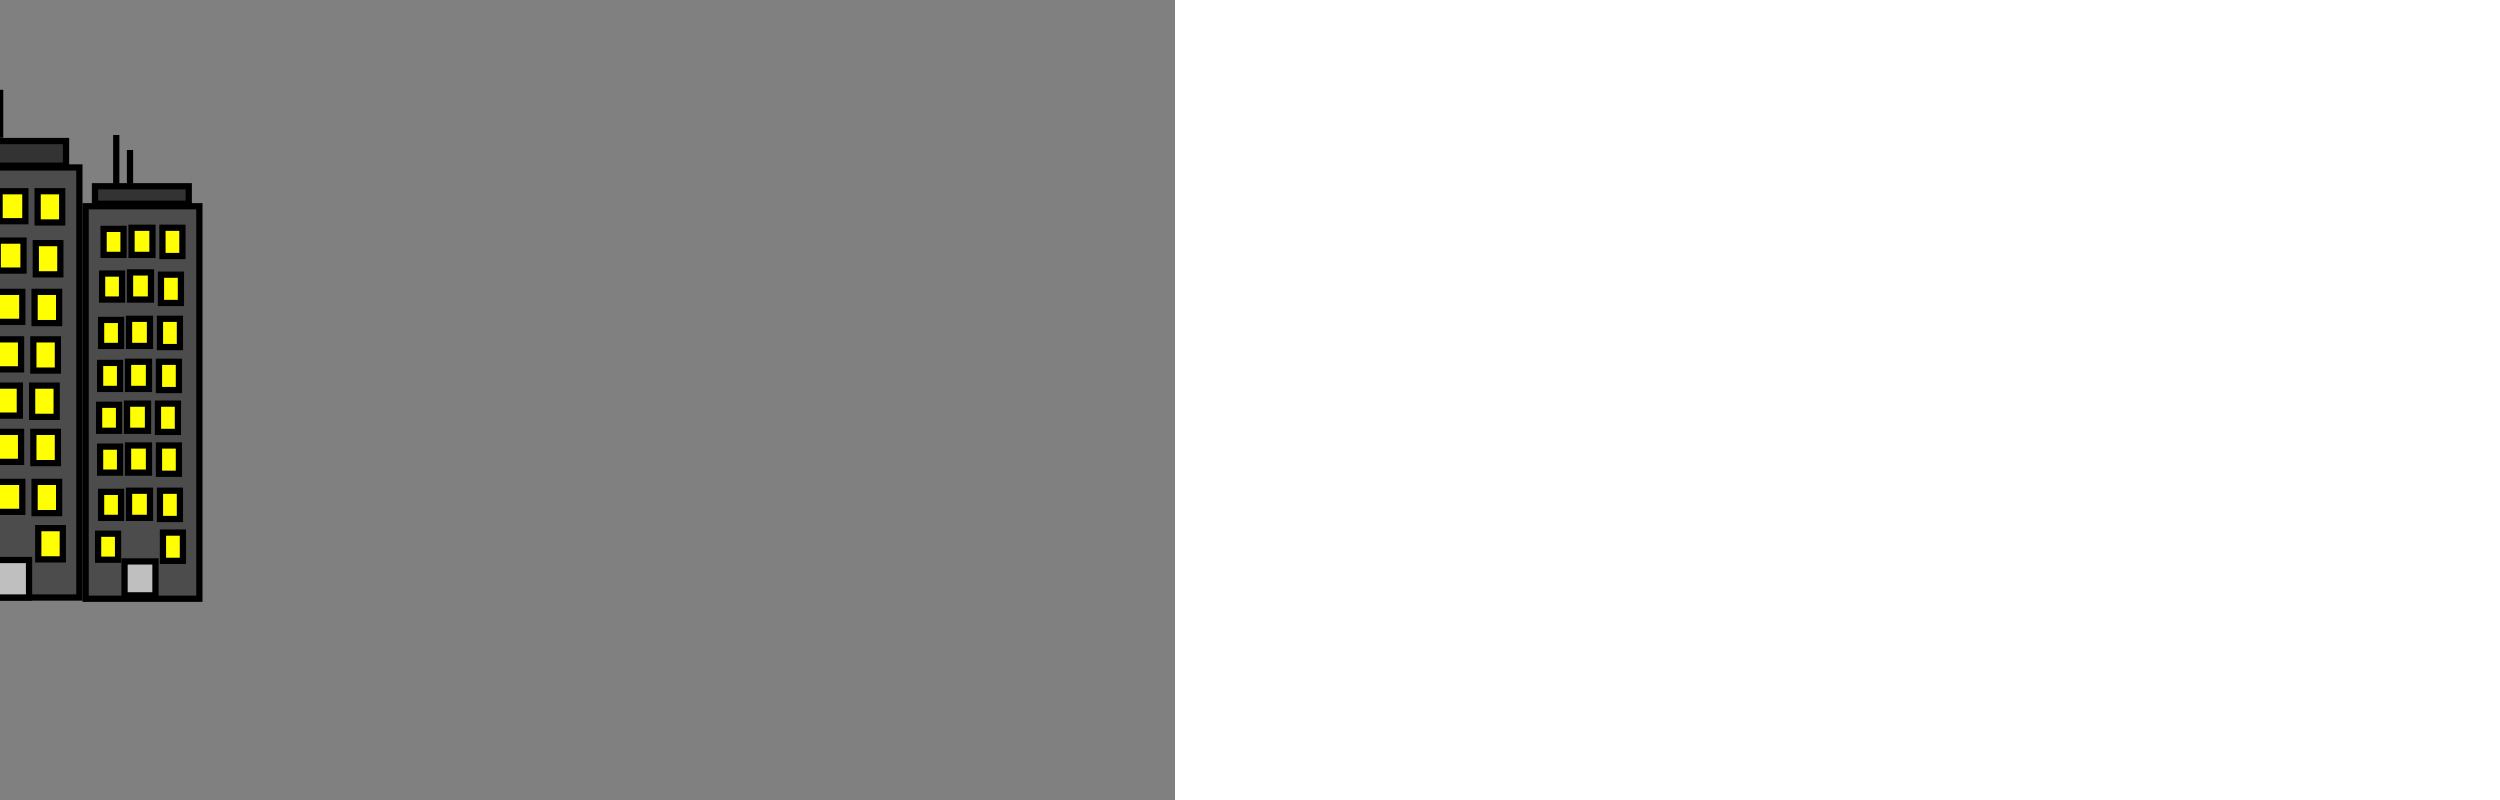 <svg width="2000" height="640" viewBox="300 0 940 640" preserveAspectRatio="xMinYMin meet" xmlns:xlink="http://www.w3.org/1999/xlink" xmlns="http://www.w3.org/2000/svg">
 <rect x="300" y="0" width="940" height="640" fill="#808080" stroke="none"/>
 <g id="ispeer">
  <title>Layer 1</title>
  <g id="svg_140">
   <line fill="none" stroke="#000000" stroke-width="5" stroke-linejoin="null" stroke-linecap="null" x1="194" y1="218.006" x2="194" y2="190.994" id="svg_92"/>
   <g id="svg_104">
    <g id="svg_82">
     <rect fill="#4c4c4c" stroke="#000000" stroke-width="5" stroke-linejoin="null" stroke-linecap="null" x="153.5" y="235" width="97" height="244" id="svg_57"/>
     <rect fill="#ffff00" stroke="#000000" stroke-width="5" stroke-linejoin="null" stroke-linecap="null" x="169.23" y="249.186" width="17.477" height="16.314" id="svg_58"/>
     <rect fill="#ffff00" stroke="#000000" stroke-width="5" stroke-linejoin="null" stroke-linecap="null" x="193.698" y="248.477" width="18.351" height="17.023" id="svg_59"/>
     <rect fill="#ffff00" stroke="#000000" stroke-width="5" stroke-linejoin="null" stroke-linecap="null" x="220.788" y="248.477" width="17.477" height="17.733" id="svg_60"/>
     <rect fill="#ffff00" stroke="#000000" stroke-width="5" stroke-linejoin="null" stroke-linecap="null" x="167.919" y="277.203" width="17.477" height="16.314" id="svg_61"/>
     <rect fill="#ffff00" stroke="#000000" stroke-width="5" stroke-linejoin="null" stroke-linecap="null" x="192.387" y="276.494" width="18.351" height="17.023" id="svg_62"/>
     <rect fill="#ffff00" stroke="#000000" stroke-width="5" stroke-linejoin="null" stroke-linecap="null" x="219.477" y="277.913" width="17.477" height="17.733" id="svg_63"/>
     <rect fill="#ffff00" stroke="#000000" stroke-width="5" stroke-linejoin="null" stroke-linecap="null" x="167.045" y="306.285" width="17.477" height="16.314" id="svg_64"/>
     <rect fill="#ffff00" stroke="#000000" stroke-width="5" stroke-linejoin="null" stroke-linecap="null" x="191.514" y="305.576" width="18.351" height="17.023" id="svg_65"/>
     <rect fill="#ffff00" stroke="#000000" stroke-width="5" stroke-linejoin="null" stroke-linecap="null" x="218.604" y="305.576" width="17.477" height="17.733" id="svg_66"/>
     <rect fill="#ffff00" stroke="#000000" stroke-width="5" stroke-linejoin="null" stroke-linecap="null" x="166.171" y="333.238" width="17.477" height="16.314" id="svg_67"/>
     <rect fill="#ffff00" stroke="#000000" stroke-width="5" stroke-linejoin="null" stroke-linecap="null" x="190.64" y="332.529" width="18.351" height="17.023" id="svg_68"/>
     <rect fill="#ffff00" stroke="#000000" stroke-width="5" stroke-linejoin="null" stroke-linecap="null" x="217.73" y="332.529" width="17.477" height="17.733" id="svg_69"/>
     <rect fill="#ffff00" stroke="#000000" stroke-width="5" stroke-linejoin="null" stroke-linecap="null" x="165.297" y="359.483" width="17.477" height="16.314" id="svg_70"/>
     <rect fill="#ffff00" stroke="#000000" stroke-width="5" stroke-linejoin="null" stroke-linecap="null" x="189.766" y="358.773" width="18.351" height="17.023" id="svg_71"/>
     <rect fill="#ffff00" stroke="#000000" stroke-width="5" stroke-linejoin="null" stroke-linecap="null" x="216.856" y="358.773" width="17.477" height="17.733" id="svg_72"/>
     <rect fill="#ffff00" stroke="#000000" stroke-width="5" stroke-linejoin="null" stroke-linecap="null" x="166.171" y="385.727" width="17.477" height="16.314" id="svg_73"/>
     <rect fill="#ffff00" stroke="#000000" stroke-width="5" stroke-linejoin="null" stroke-linecap="null" x="190.64" y="385.017" width="18.351" height="17.023" id="svg_74"/>
     <rect fill="#ffff00" stroke="#000000" stroke-width="5" stroke-linejoin="null" stroke-linecap="null" x="217.73" y="385.017" width="17.477" height="17.733" id="svg_75"/>
     <rect fill="#ffff00" stroke="#000000" stroke-width="5" stroke-linejoin="null" stroke-linecap="null" x="167.045" y="414.099" width="17.477" height="16.314" id="svg_76"/>
     <rect fill="#ffff00" stroke="#000000" stroke-width="5" stroke-linejoin="null" stroke-linecap="null" x="191.514" y="413.39" width="18.351" height="17.023" id="svg_77"/>
     <rect fill="#ffff00" stroke="#000000" stroke-width="5" stroke-linejoin="null" stroke-linecap="null" x="218.604" y="413.39" width="17.477" height="17.733" id="svg_78"/>
     <rect fill="#ffff00" stroke="#000000" stroke-width="5" stroke-linejoin="null" stroke-linecap="null" x="164.423" y="440.343" width="17.477" height="16.314" id="svg_79"/>
     <rect fill="#ffff00" stroke="#000000" stroke-width="5" stroke-linejoin="null" stroke-linecap="null" x="221.225" y="439.634" width="17.477" height="17.733" id="svg_80"/>
     <rect fill="#bfbfbf" stroke="#000000" stroke-width="5" stroke-linejoin="null" stroke-linecap="null" x="187.581" y="457.721" width="27.09" height="21.279" id="svg_81"/>
    </g>
    <line fill="none" stroke="#000000" stroke-width="5" stroke-linejoin="null" stroke-linecap="null" x1="183" y1="219" x2="183" y2="178.988" id="svg_99"/>
    <line fill="none" stroke="#000000" stroke-width="5" stroke-linejoin="null" stroke-linecap="null" x1="183" y1="219" x2="183" y2="178.988" id="svg_93"/>
    <line fill="none" stroke="#000000" stroke-width="5" stroke-linejoin="null" stroke-linecap="null" x1="194" y1="218.006" x2="194" y2="190.994" id="svg_90"/>
    <line fill="none" stroke="#000000" stroke-width="5" stroke-linejoin="null" stroke-linecap="null" x1="194" y1="218.006" x2="194" y2="190.994" id="svg_98"/>
    <g id="svg_91">
     <line fill="none" stroke="#000000" stroke-width="5" stroke-linejoin="null" stroke-linecap="null" x1="183" y1="219" x2="183" y2="178.988" id="svg_89"/>
     <rect fill="#333333" stroke="#000000" stroke-width="5" stroke-linejoin="null" stroke-linecap="null" x="166" y="220" width="75" height="14" id="svg_84"/>
    </g>
   </g>
   <g id="svg_105">
    <g id="svg_83">
     <rect fill="#4c4c4c" stroke="#000000" stroke-width="5" stroke-linejoin="null" stroke-linecap="null" x="368.5" y="165" width="91" height="314" id="svg_32"/>
     <rect fill="#ffff00" stroke="#000000" stroke-width="5" stroke-linejoin="null" stroke-linecap="null" x="382.868" y="183.098" width="15.965" height="20.813" id="svg_33"/>
     <rect fill="#ffff00" stroke="#000000" stroke-width="5" stroke-linejoin="null" stroke-linecap="null" x="405.219" y="182.193" width="16.763" height="21.718" id="svg_34"/>
     <rect fill="#ffff00" stroke="#000000" stroke-width="5" stroke-linejoin="null" stroke-linecap="null" x="429.965" y="182.193" width="15.965" height="22.622" id="svg_35"/>
     <rect fill="#ffff00" stroke="#000000" stroke-width="5" stroke-linejoin="null" stroke-linecap="null" x="381.671" y="218.841" width="15.965" height="20.813" id="svg_36"/>
     <rect fill="#ffff00" stroke="#000000" stroke-width="5" stroke-linejoin="null" stroke-linecap="null" x="404.022" y="217.937" width="16.763" height="21.718" id="svg_37"/>
     <rect fill="#ffff00" stroke="#000000" stroke-width="5" stroke-linejoin="null" stroke-linecap="null" x="428.768" y="219.746" width="15.965" height="22.622" id="svg_38"/>
     <rect fill="#ffff00" stroke="#000000" stroke-width="5" stroke-linejoin="null" stroke-linecap="null" x="380.873" y="255.942" width="15.965" height="20.813" id="svg_39"/>
     <rect fill="#ffff00" stroke="#000000" stroke-width="5" stroke-linejoin="null" stroke-linecap="null" x="403.224" y="255.037" width="16.763" height="21.718" id="svg_40"/>
     <rect fill="#ffff00" stroke="#000000" stroke-width="5" stroke-linejoin="null" stroke-linecap="null" x="427.969" y="255.037" width="15.965" height="22.622" id="svg_41"/>
     <rect fill="#ffff00" stroke="#000000" stroke-width="5" stroke-linejoin="null" stroke-linecap="null" x="380.075" y="290.329" width="15.965" height="20.813" id="svg_42"/>
     <rect fill="#ffff00" stroke="#000000" stroke-width="5" stroke-linejoin="null" stroke-linecap="null" x="402.425" y="289.424" width="16.763" height="21.718" id="svg_43"/>
     <rect fill="#ffff00" stroke="#000000" stroke-width="5" stroke-linejoin="null" stroke-linecap="null" x="427.171" y="289.424" width="15.965" height="22.622" id="svg_44"/>
     <rect fill="#ffff00" stroke="#000000" stroke-width="5" stroke-linejoin="null" stroke-linecap="null" x="379.276" y="323.81" width="15.965" height="20.813" id="svg_45"/>
     <rect fill="#ffff00" stroke="#000000" stroke-width="5" stroke-linejoin="null" stroke-linecap="null" x="401.627" y="322.905" width="16.763" height="21.718" id="svg_46"/>
     <rect fill="#ffff00" stroke="#000000" stroke-width="5" stroke-linejoin="null" stroke-linecap="null" x="426.373" y="322.905" width="15.965" height="22.622" id="svg_47"/>
     <rect fill="#ffff00" stroke="#000000" stroke-width="5" stroke-linejoin="null" stroke-linecap="null" x="380.075" y="357.291" width="15.965" height="20.813" id="svg_48"/>
     <rect fill="#ffff00" stroke="#000000" stroke-width="5" stroke-linejoin="null" stroke-linecap="null" x="402.425" y="356.386" width="16.763" height="21.718" id="svg_49"/>
     <rect fill="#ffff00" stroke="#000000" stroke-width="5" stroke-linejoin="null" stroke-linecap="null" x="427.171" y="356.386" width="15.965" height="22.622" id="svg_50"/>
     <rect fill="#ffff00" stroke="#000000" stroke-width="5" stroke-linejoin="null" stroke-linecap="null" x="380.873" y="393.487" width="15.965" height="20.813" id="svg_51"/>
     <rect fill="#ffff00" stroke="#000000" stroke-width="5" stroke-linejoin="null" stroke-linecap="null" x="403.224" y="392.582" width="16.763" height="21.718" id="svg_52"/>
     <rect fill="#ffff00" stroke="#000000" stroke-width="5" stroke-linejoin="null" stroke-linecap="null" x="427.969" y="392.582" width="15.965" height="22.622" id="svg_53"/>
     <rect fill="#ffff00" stroke="#000000" stroke-width="5" stroke-linejoin="null" stroke-linecap="null" x="378.478" y="426.968" width="15.965" height="20.813" id="svg_54"/>
     <rect fill="#ffff00" stroke="#000000" stroke-width="5" stroke-linejoin="null" stroke-linecap="null" x="430.364" y="426.063" width="15.965" height="22.622" id="svg_55"/>
     <rect fill="#bfbfbf" stroke="#000000" stroke-width="5" stroke-linejoin="null" stroke-linecap="null" x="399.632" y="449.138" width="24.746" height="27.147" id="svg_56"/>
    </g>
    <g id="svg_100">
     <line fill="none" stroke="#000000" stroke-width="5" stroke-linejoin="null" stroke-linecap="null" x1="404" y1="147.006" x2="404" y2="119.994" id="svg_101"/>
     <line fill="none" stroke="#000000" stroke-width="5" stroke-linejoin="null" stroke-linecap="null" x1="393" y1="148" x2="393" y2="107.987" id="svg_102"/>
     <rect fill="#333333" stroke="#000000" stroke-width="5" stroke-linejoin="null" stroke-linecap="null" x="376" y="149" width="75" height="14" id="svg_103"/>
    </g>
   </g>
   <g id="svg_106">
    <g id="svg_107">
     <rect fill="#4c4c4c" stroke="#000000" stroke-width="5" stroke-linejoin="null" stroke-linecap="null" x="254.5" y="133.97" width="109" height="344.036" id="svg_108"/>
     <rect fill="#ffff00" stroke="#000000" stroke-width="5" stroke-linejoin="null" stroke-linecap="null" x="272.176" y="153.972" width="19.64" height="23.002" id="svg_109"/>
     <rect fill="#ffff00" stroke="#000000" stroke-width="5" stroke-linejoin="null" stroke-linecap="null" x="299.671" y="152.972" width="20.622" height="24.003" id="svg_110"/>
     <rect fill="#ffff00" stroke="#000000" stroke-width="5" stroke-linejoin="null" stroke-linecap="null" x="330.113" y="152.972" width="19.64" height="25.003" id="svg_111"/>
     <rect fill="#ffff00" stroke="#000000" stroke-width="5" stroke-linejoin="null" stroke-linecap="null" x="270.703" y="193.477" width="19.64" height="23.002" id="svg_112"/>
     <rect fill="#ffff00" stroke="#000000" stroke-width="5" stroke-linejoin="null" stroke-linecap="null" x="298.198" y="192.476" width="20.622" height="24.003" id="svg_113"/>
     <rect fill="#ffff00" stroke="#000000" stroke-width="5" stroke-linejoin="null" stroke-linecap="null" x="328.64" y="194.477" width="19.64" height="25.003" id="svg_114"/>
     <rect fill="#ffff00" stroke="#000000" stroke-width="5" stroke-linejoin="null" stroke-linecap="null" x="269.721" y="234.481" width="19.64" height="23.002" id="svg_115"/>
     <rect fill="#ffff00" stroke="#000000" stroke-width="5" stroke-linejoin="null" stroke-linecap="null" x="297.216" y="233.481" width="20.622" height="24.003" id="svg_116"/>
     <rect fill="#ffff00" stroke="#000000" stroke-width="5" stroke-linejoin="null" stroke-linecap="null" x="327.658" y="233.481" width="19.64" height="25.003" id="svg_117"/>
     <rect fill="#ffff00" stroke="#000000" stroke-width="5" stroke-linejoin="null" stroke-linecap="null" x="268.739" y="272.485" width="19.64" height="23.002" id="svg_118"/>
     <rect fill="#ffff00" stroke="#000000" stroke-width="5" stroke-linejoin="null" stroke-linecap="null" x="296.234" y="271.485" width="20.622" height="24.003" id="svg_119"/>
     <rect fill="#ffff00" stroke="#000000" stroke-width="5" stroke-linejoin="null" stroke-linecap="null" x="326.676" y="271.485" width="19.64" height="25.003" id="svg_120"/>
     <rect fill="#ffff00" stroke="#000000" stroke-width="5" stroke-linejoin="null" stroke-linecap="null" x="267.757" y="309.489" width="19.64" height="23.002" id="svg_121"/>
     <rect fill="#ffff00" stroke="#000000" stroke-width="5" stroke-linejoin="null" stroke-linecap="null" x="295.252" y="308.489" width="20.622" height="24.003" id="svg_122"/>
     <rect fill="#ffff00" stroke="#000000" stroke-width="5" stroke-linejoin="null" stroke-linecap="null" x="325.694" y="308.489" width="19.64" height="25.003" id="svg_123"/>
     <rect fill="#ffff00" stroke="#000000" stroke-width="5" stroke-linejoin="null" stroke-linecap="null" x="268.739" y="346.493" width="19.64" height="23.002" id="svg_124"/>
     <rect fill="#ffff00" stroke="#000000" stroke-width="5" stroke-linejoin="null" stroke-linecap="null" x="296.234" y="345.492" width="20.622" height="24.003" id="svg_125"/>
     <rect fill="#ffff00" stroke="#000000" stroke-width="5" stroke-linejoin="null" stroke-linecap="null" x="326.676" y="345.492" width="19.64" height="25.003" id="svg_126"/>
     <rect fill="#ffff00" stroke="#000000" stroke-width="5" stroke-linejoin="null" stroke-linecap="null" x="269.721" y="386.497" width="19.64" height="23.002" id="svg_127"/>
     <rect fill="#ffff00" stroke="#000000" stroke-width="5" stroke-linejoin="null" stroke-linecap="null" x="297.216" y="385.497" width="20.622" height="24.003" id="svg_128"/>
     <rect fill="#ffff00" stroke="#000000" stroke-width="5" stroke-linejoin="null" stroke-linecap="null" x="327.658" y="385.497" width="19.64" height="25.003" id="svg_129"/>
     <rect fill="#ffff00" stroke="#000000" stroke-width="5" stroke-linejoin="null" stroke-linecap="null" x="266.775" y="423.501" width="19.64" height="23.002" id="svg_130"/>
     <rect fill="#ffff00" stroke="#000000" stroke-width="5" stroke-linejoin="null" stroke-linecap="null" x="330.604" y="422.5" width="19.64" height="25.003" id="svg_131"/>
     <rect fill="#bfbfbf" stroke="#000000" stroke-width="5" stroke-linejoin="null" stroke-linecap="null" x="292.797" y="448.003" width="30.441" height="30.003" id="svg_132"/>
    </g>
    <line fill="none" stroke="#000000" stroke-width="5" stroke-linejoin="null" stroke-linecap="null" x1="287.649" y1="111.411" x2="287.649" y2="54.994" id="svg_133"/>
    <line fill="none" stroke="#000000" stroke-width="5" stroke-linejoin="null" stroke-linecap="null" x1="287.649" y1="111.411" x2="287.649" y2="54.994" id="svg_134"/>
    <line fill="none" stroke="#000000" stroke-width="5" stroke-linejoin="null" stroke-linecap="null" x1="300.01" y1="110.01" x2="300.01" y2="71.922" id="svg_135"/>
    <line fill="none" stroke="#000000" stroke-width="5" stroke-linejoin="null" stroke-linecap="null" x1="300.01" y1="110.01" x2="300.01" y2="71.922" id="svg_136"/>
    <g id="svg_137">
     <line fill="none" stroke="#000000" stroke-width="5" stroke-linejoin="null" stroke-linecap="null" x1="287.649" y1="111.411" x2="287.649" y2="54.994" id="svg_138"/>
     <rect fill="#333333" stroke="#000000" stroke-width="5" stroke-linejoin="null" stroke-linecap="null" x="268.546" y="112.821" width="84.278" height="19.74" id="svg_139"/>
    </g>
   </g>
  </g>
 </g>
</svg>
